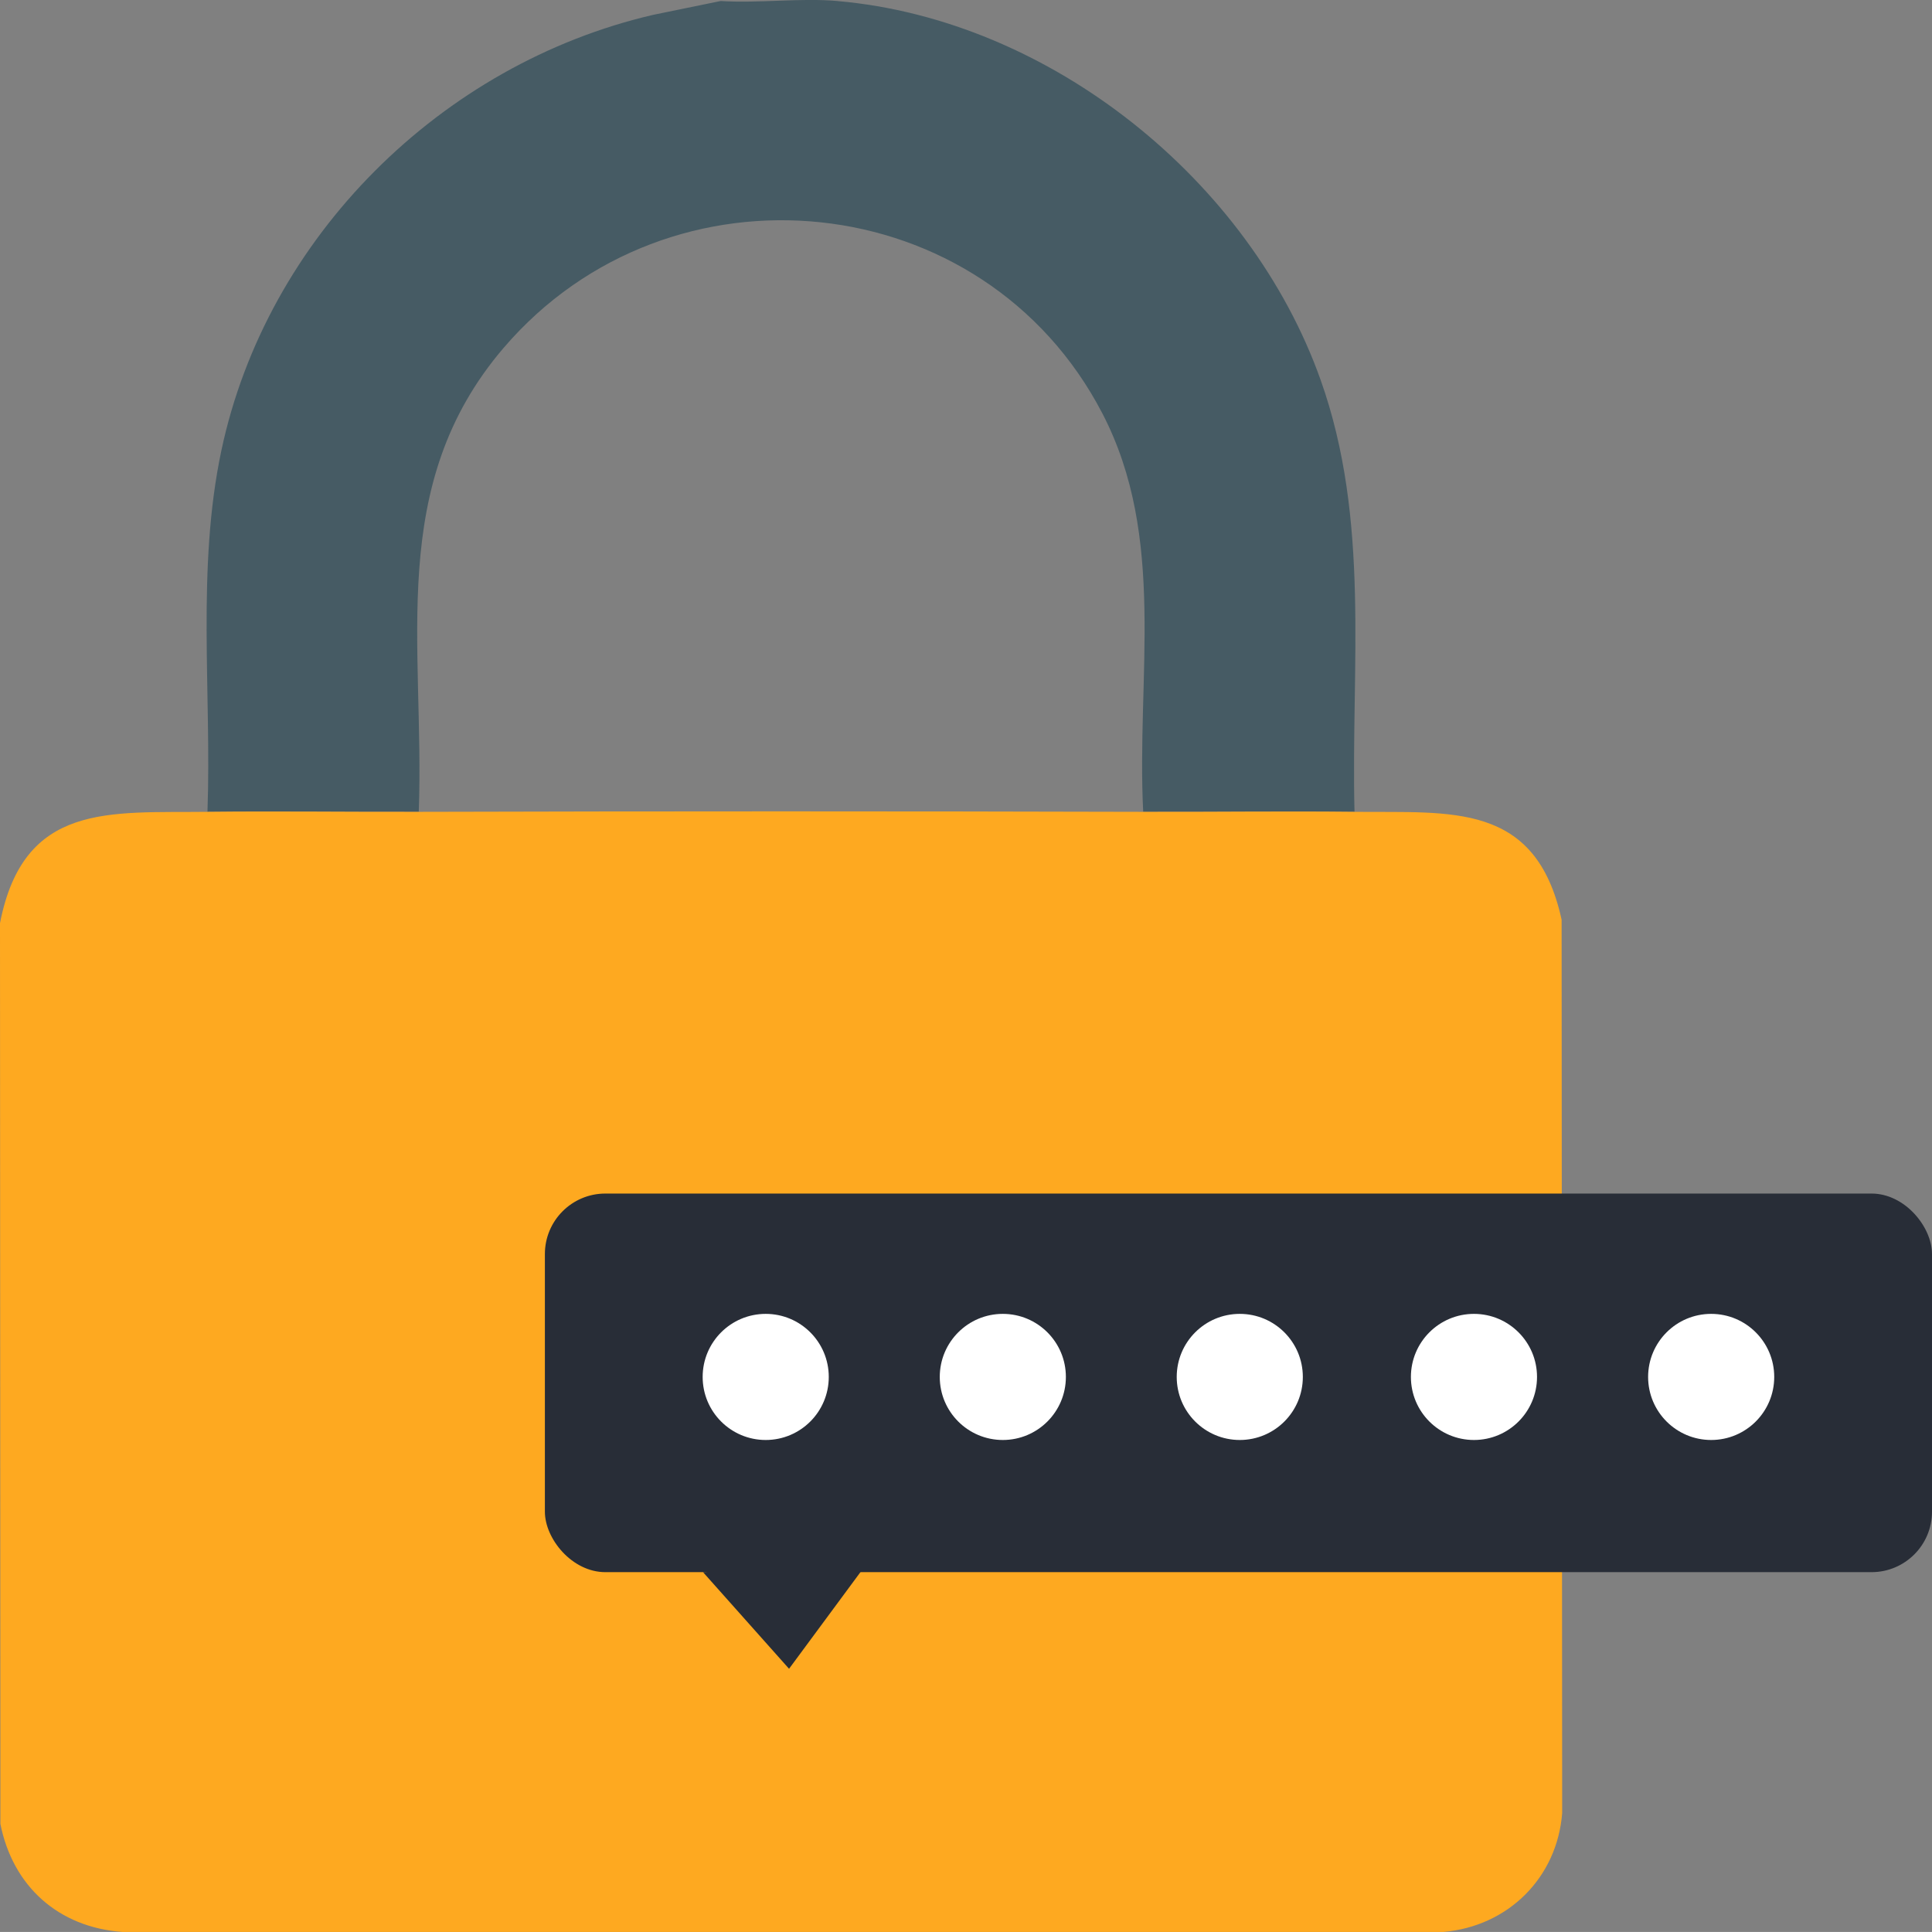 <?xml version="1.0" encoding="UTF-8"?>
<svg id="Capa_2" data-name="Capa 2" xmlns="http://www.w3.org/2000/svg" viewBox="0 0 383.29 383.28">
  <rect x="0" y="0" width="383.29" height="383.28" fill="#808080" stroke="none"/>
  <defs>
    <style>
      .cls-1 {
        fill: #fea920;
      }

      .cls-2 {
        fill: #fff;
      }

      .cls-3 {
        fill: #465b64;
      }

      .cls-4 {
        fill: #282d37;
      }
    </style>
  </defs>
  <g id="Capa_1-2" data-name="Capa 1">
    <g>
      <g>
        <path class="cls-3" d="M166.17.21c42.24,3.7,81.78,35.62,95.83,75.17,9.9,27.86,6.01,56.66,6.72,85.67-13.95-.16-27.96.04-41.92,0-1.37-26.74,4.71-54.39-8.11-79.05-23.52-45.26-85.83-51.47-118.78-12.98-23.37,27.3-15.63,58.89-16.83,92.03-13.96.04-27.96-.16-41.92,0,.83-23.82-2.2-48.29,2.76-71.68C52.89,47.03,87.56,12.68,129.61,2.94l13.36-2.74c7.52.48,15.79-.65,23.2,0Z"/>
        <path class="cls-1" d="M41.16,161.06c13.95-.16,27.96.04,41.92,0,47.89-.13,95.83-.13,143.72,0,13.96.04,27.96-.16,41.92,0,19.18.22,35.95-2.07,41.09,21.4l.11,177.25c-1.01,12.83-10.73,22.46-23.58,23.57H24.29c-12.7-.91-21.76-9.07-24.21-21.43l-.08-178.71c4.7-24.04,21.7-21.85,41.16-22.08Z"/>
      </g>
      <g>
        <rect class="cls-4" x="108.1" y="236.79" width="275.19" height="75.11" rx="12" ry="12"/>
        <polygon class="cls-4" points="139.48 311.91 156.54 331.07 172.48 309.49 139.48 311.91"/>
      </g>
      <g>
        <circle class="cls-2" cx="151.91" cy="273.17" r="12.51"/>
        <circle class="cls-2" cx="198.95" cy="273.17" r="12.51"/>
        <circle class="cls-2" cx="245.96" cy="273.17" r="12.51"/>
        <circle class="cls-2" cx="292.42" cy="273.17" r="12.51"/>
        <circle class="cls-2" cx="339.48" cy="273.17" r="12.51"/>
      </g>
    </g>
  </g>
</svg>